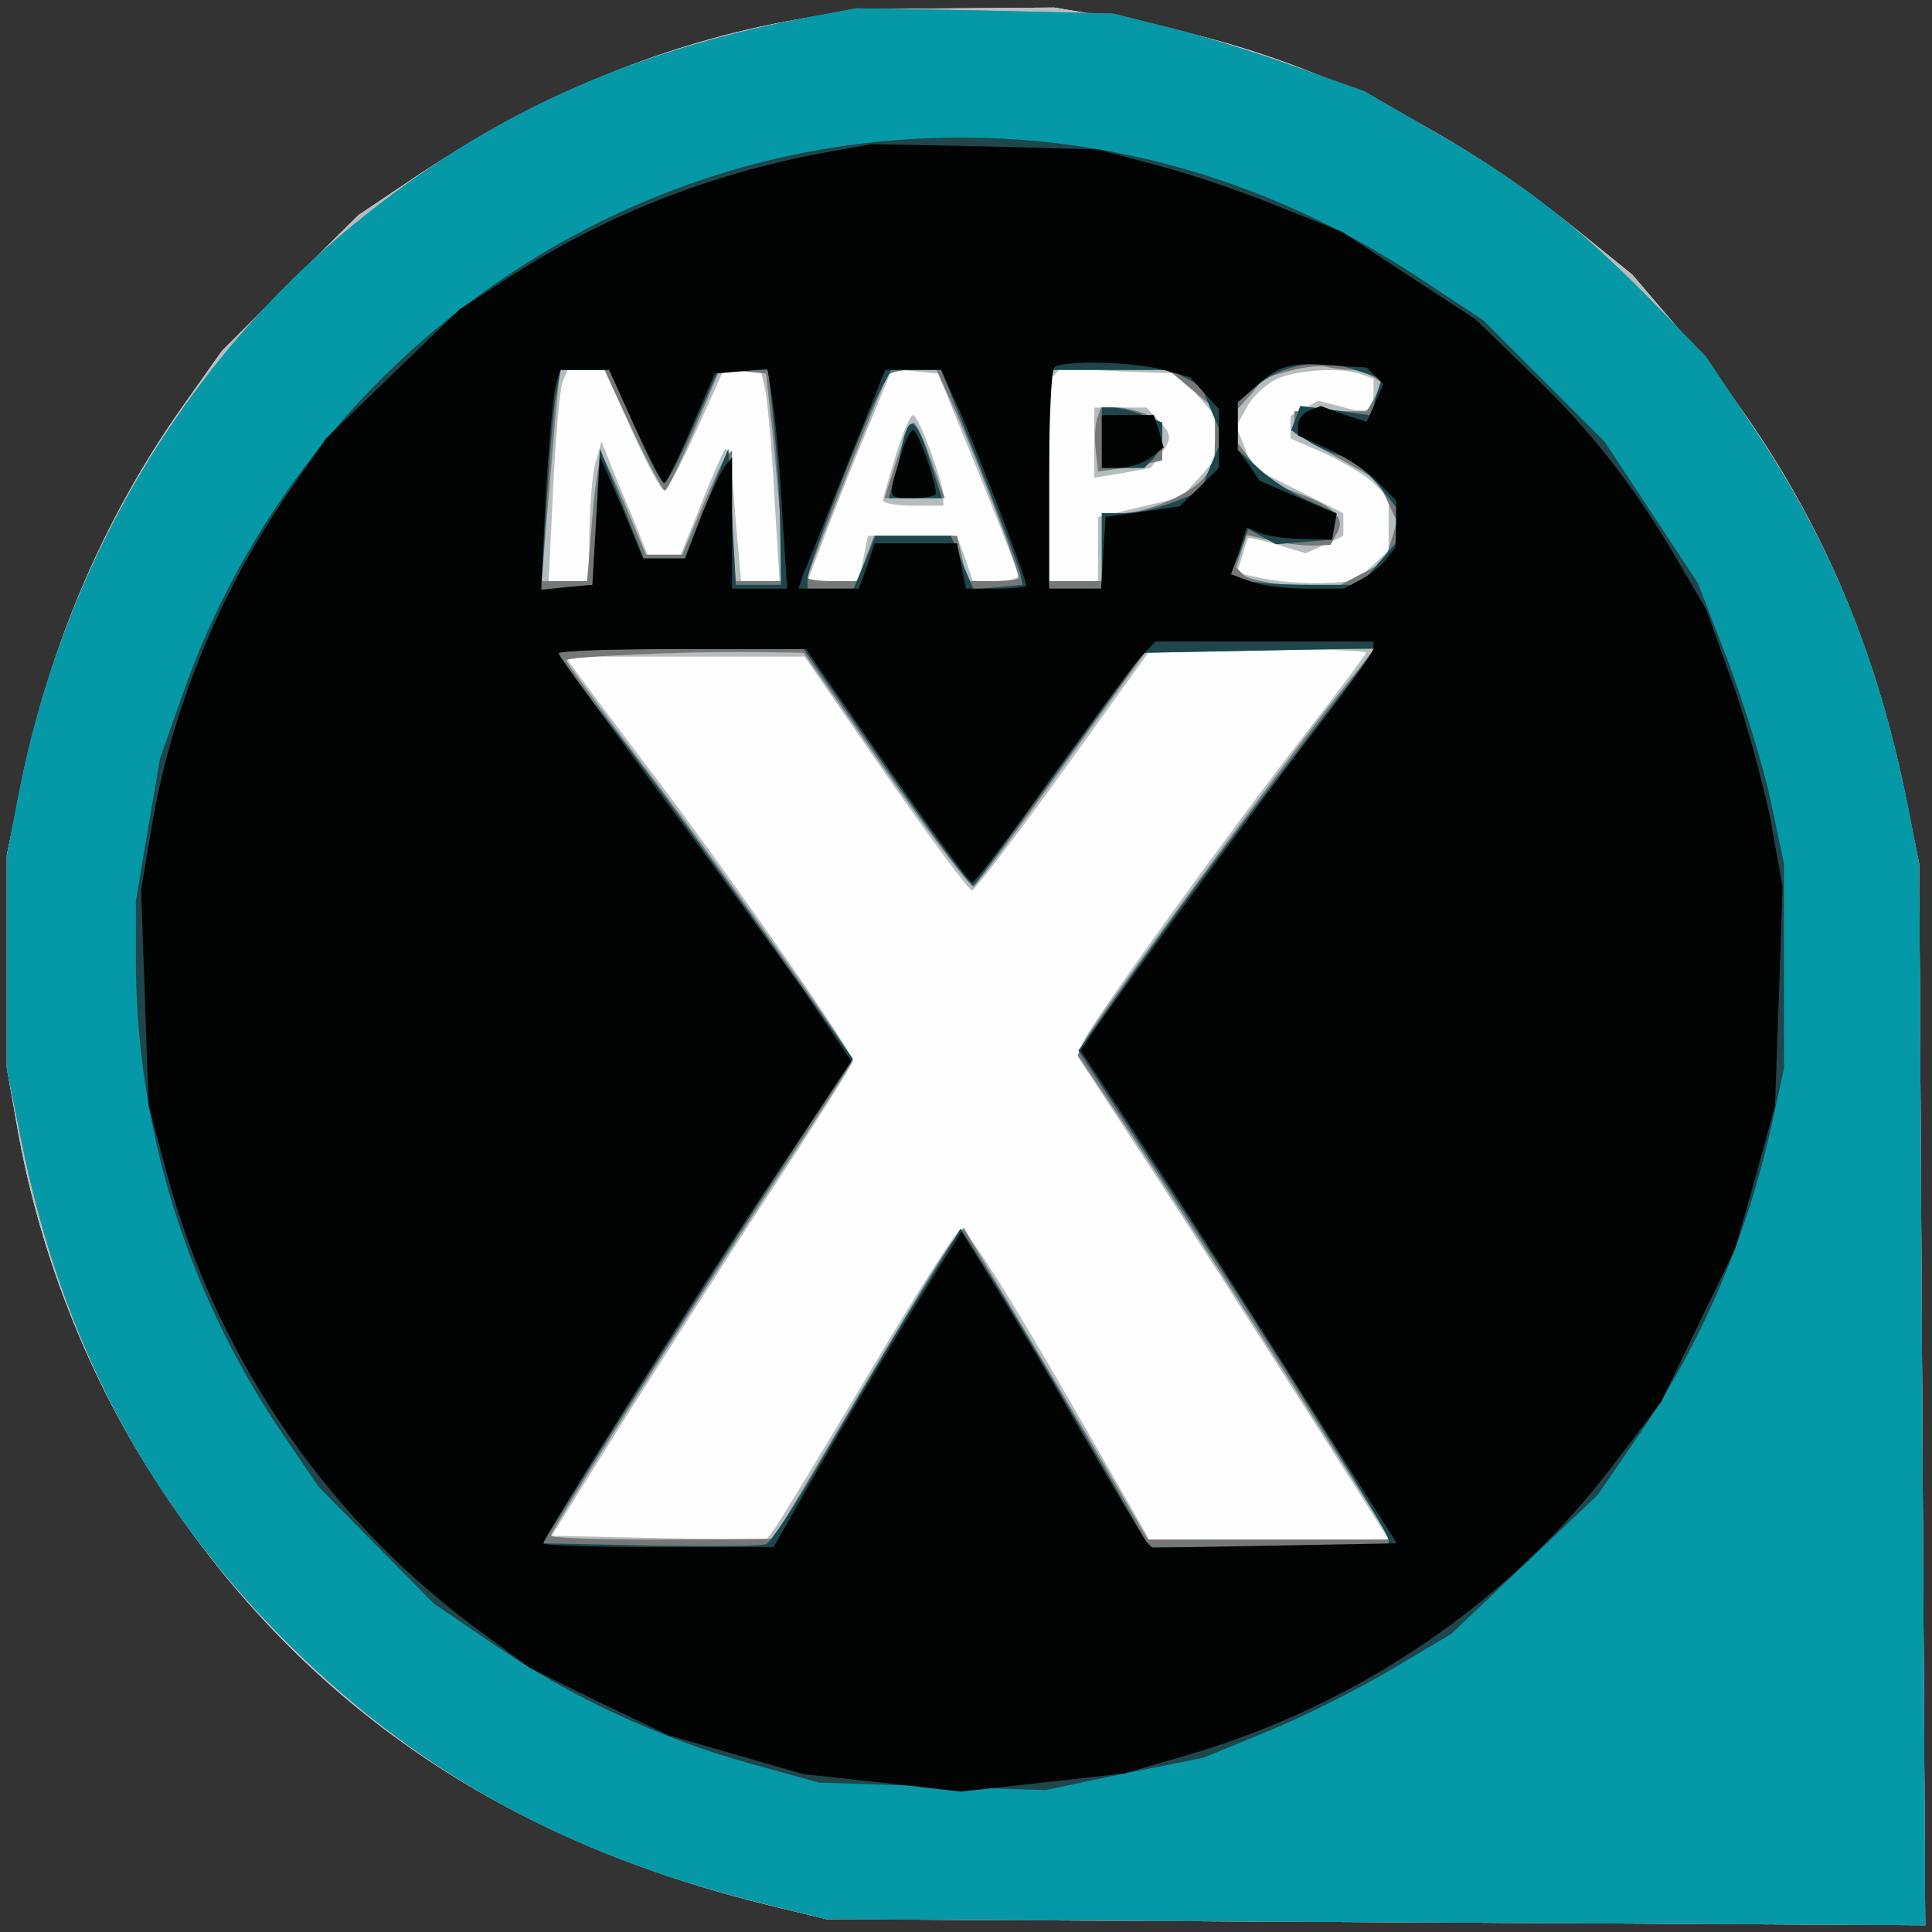 <?xml version="1.0"?><svg version="1.2" baseProfile="tiny-ps" viewBox="0 0 256 256" xmlns="http://www.w3.org/2000/svg" xmlns:xlink="http://www.w3.org/1999/xlink"><rect x="0" y="0" width="256" height="256" fill="#333333" stroke="none"/><title>bimiMAPSX</title><g><g fill="#fefefe" transform="matrix(.1 0 0 -.1 0 256)"><path d="M1055 2534c-171-30-337-98-495-202l-85-57-91-90-90-90-53-75c-103-146-175-315-211-492L9 1427v-282l15-85c30-166 95-330 189-472 189-287 454-468 812-554l70-17 728-4 728-4-4 703-4 703-17 85c-48 240-143 438-299 621l-64 75-78 63c-185 148-377 237-599 276l-89 15-131-1-131-1-80-14z"/></g><g fill="#b7bdbe" transform="matrix(.1 0 0 -.1 0 256)"><path d="M1055 2534c-171-30-337-98-495-202l-85-57-91-90-90-90-53-75c-103-146-175-315-211-492L9 1427v-282l15-85c30-166 95-330 189-472 189-287 454-468 812-554l70-17 728-4 728-4-4 703-4 703-17 85c-48 240-143 438-299 621l-64 75-78 63c-185 148-377 237-599 276l-89 15-131-1-131-1-80-14zm-218-544c20-44 39-80 43-80s23 36 43 80l36 80h49l6-27c3-16 9-79 12-140l7-113h-51l-8 90c-3 50-9 88-13 85-3-4-18-37-32-73l-27-67h-44l-22 55c-13 30-27 64-31 75l-8 20-7-25c-5-14-8-55-9-92l-1-68h-53l6 123c3 67 9 130 12 140l7 17h49l36-80zm459-55c29-71 53-133 53-137 1-5-13-8-30-8h-30l-10 30-11 30h-118l-6-30-6-30h-68l24 63c13 34 38 97 56 140l32 78 31-3 30-3 53-130zm290 102 24-28v-58l-22-25-23-25-55-13-55-13v-85h-65v267l8 7 7 8 78-4 79-3 24-28zm218 27 16-6v-17c0-26-8-30-42-20l-31 8-18-10-19-10v-30l46-20c25-12 54-29 65-40l19-19v-69l-22-21-22-20-30-2c-39-2-75 1-104 8l-23 5 7 22c3 12 7 23 8 24s19-3 39-9l37-11 25 11 25 12v30l-60 30-61 31-10 27-11 27 14 25c7 14 25 30 38 37 26 13 88 17 114 7zm6-369c0-2-36-50-80-107-100-128-287-387-296-411l-6-17 110-168c60-92 152-236 205-319l97-153h-317l-87 152c-106 184-153 258-164 258-4 0-58-84-119-187-62-104-118-196-125-206l-13-18-142 3-142 3 100 160c56 88 145 228 200 311 54 83 99 154 99 158 0 12-141 215-254 366-56 74-107 142-114 152l-13 18h317l107-155c59-85 111-155 115-155 4 1 59 73 122 160l115 160h143c78 0 142-2 142-5zm-623 262c-9-30-17-57-17-60 0-4 18-7 40-7h40v13c0 18-33 107-40 107-4 0-14-24-23-53zm263 17v-47l37 6 38 7 12 17c17 22 16 28-3 47l-15 16h-69v-46z"/></g><g fill="#777" transform="matrix(.1 0 0 -.1 0 256)"><path d="M1065 2536c-236-46-417-128-592-270-229-185-390-458-448-757l-16-84v-281l20-99c53-260 164-471 342-652 177-179 376-290 639-355l85-21 728-4 728-4-4 703-4 703-16 82c-38 189-100 341-202 494l-65 97-77 79c-96 97-171 155-287 221l-88 51-87 31c-47 17-122 41-166 52l-80 20-170 4-170 3-70-13zm723-466c9 0 23-4 31-9l13-9-10-18-11-19h-96v-29l55-31 55-31 13-27 13-28-8-27-9-27-35-18-34-18-54 5c-30 3-58 9-63 14l-10 10 7 22 7 21 31-7c18-4 43-7 56-7l24 1 7 13c14 21 1 36-46 54l-44 17-20 25-20 26v45l18 20 17 21 35 10c19 5 41 7 48 5 8-2 21-4 30-4zm-950-80c20-43 40-79 43-80 3 0 20 36 39 80l34 81 31-3 30-3 6-55c4-30 9-92 13-137l5-83h-69v173l-7-6c-4-4-18-35-33-70l-26-62h-48l-26 62c-15 35-29 65-32 69-3 3-9-33-13-80l-7-86h-60l6 78c4 42 9 105 12 140l6 62h59l37-80zm432 16c26-59 80-201 80-212 0-2-15-4-34-4h-34l-7 30-7 30h-110l-11-30-11-30h-33c-18 0-33 2-33 5 0 6 100 257 106 267 3 5 19 8 35 8h30l29-64zm309 38 31-26v-36l-1-37-13-17c-16-22-77-48-111-48h-25v-90h-70v280h158l31-26zm-405-506c60-86 113-155 116-153 4 3 58 74 119 160l112 155h300l-61-77c-76-97-305-410-321-439l-11-22 69-103c57-85 309-479 337-526l7-13h-320l-42 72c-23 40-78 133-122 207l-80 134-16-19c-9-11-65-104-126-207l-110-186-147-1c-82 0-148 2-148 5 0 7 165 268 286 453 63 95 114 175 114 177 0 9-192 279-287 403-51 68-93 125-93 127 0 5 157 12 250 11l65-1 109-157zm14 412-16-50h80l-5 13c-2 6-10 29-18 50-7 20-16 37-19 37s-13-22-22-50zm266 56c-3-8-4-27-2-43l3-28 20 3c11 1 30 5 43 7l22 5v49l-19 11c-11 5-29 10-41 10h-21l-5-14z"/></g><g fill="#0599a8" transform="matrix(.1 0 0 -.1 0 256)"><path d="M1065 2536c-236-46-417-128-592-270-229-185-390-458-448-757l-16-84v-281l20-99c53-260 164-471 342-652 177-179 376-290 639-355l85-21 728-4 728-4-4 703-4 703-16 82c-38 189-100 341-202 494l-65 97-77 79c-96 97-171 155-287 221l-88 51-87 31c-47 17-122 41-166 52l-80 20-170 4-170 3-70-13zm734-467 32-11-5-15c-3-8-6-19-6-24v-10l-49 7-48 6-6-16-6-16 22-14c12-8 32-17 44-20 12-4 34-21 48-37l25-31v-47l-24-28-24-28h-69c-37 0-76 3-85 7l-17 7 12 30 11 30 18-10 19-10 37 3 37 3 3 17 3 18-38 17c-21 9-50 28-65 42l-28 25v63l18 16c39 35 88 44 141 26zm-958-74c18-41 35-75 39-75s21 34 39 75l33 75h66l8-77c4-43 8-107 8-143l1-65h-60l-5 90-5 90-29-72-29-73h-54l-29 73-29 72-5-90-5-90-34-3-34-3 7 108c3 59 9 125 12 146l7 37h65l33-75zm457-52c28-71 52-135 54-143l3-15-33-3-32-3-15 35-15 36h-100l-14-35-15-35h-61v13c0 15 72 203 95 247l16 30h66l51-127zm274 116 20-11 14-34 14-34-15-35-14-36-35-14c-20-8-49-15-66-15h-30v-100h-70v290h161l21-11zm-397-518c61-88 112-157 115-154 3 2 55 73 115 156l110 152 154 3 153 3-18-25c-166-217-234-309-298-399l-77-109 99-151c159-242 312-487 312-497v-10h-317l-87 151c-48 83-104 178-125 211l-38 60-70-113c-38-63-93-156-123-208-30-51-59-95-65-97-6-3-75-3-153-2l-143 3 95 153c53 83 142 223 199 310 56 86 106 162 110 168l7 11-116 164c-64 90-152 210-195 266-44 56-79 105-79 108s73 5 163 5h162l110-159zm21 432c-3-16-8-38-12-50l-6-23h70l-16 50c-18 57-27 62-36 23zm264 7v-40h56l12 12c7 7 12 20 12 30v18l-26 10c-14 6-32 10-40 10h-14v-40z"/></g><g fill="#1e464b" transform="matrix(.1 0 0 -.1 0 256)"><path d="M1135 2369c-407-52-756-337-893-729l-30-85-16-94-16-95v-77c0-221 66-437 191-624l51-75 77-78 76-77 78-53c100-69 220-125 338-158l94-26 150-5 150-5 105 22 105 21 85 35c47 19 120 56 164 82l79 47 97 92 97 92 50 73c89 128 151 276 184 433l13 60v270l-18 85c-10 47-36 130-57 186l-39 101-62 94-62 94-80 80-81 81-85 56c-225 149-483 210-745 177zm664-300 32-11-5-15c-3-8-6-19-6-24v-10l-49 7-48 6-6-16-6-16 22-14c12-8 32-17 44-20 12-4 34-21 48-37l25-31v-47l-24-28-24-28h-69c-37 0-76 3-85 7l-17 7 12 30 11 30 18-10 19-10 37 3 37 3 3 17 3 18-38 17c-21 9-50 28-65 42l-28 25v63l18 16c39 35 88 44 141 26zm-958-74c18-41 35-75 39-75s21 34 39 75l33 75h66l8-77c4-43 8-107 8-143l1-65h-60l-5 90-5 90-29-72-29-73h-54l-29 73-29 72-5-90-5-90-34-3-34-3 7 108c3 59 9 125 12 146l7 37h65l33-75zm457-52c28-71 52-135 54-143l3-15-33-3-32-3-15 35-15 36h-100l-14-35-15-35h-61v13c0 15 72 203 95 247l16 30h66l51-127zm274 116 20-11 14-34 14-34-15-35-14-36-35-14c-20-8-49-15-66-15h-30v-100h-70v290h161l21-11zm-397-518c61-88 112-157 115-154 3 2 55 73 115 156l110 152 154 3 153 3-18-25c-166-217-234-309-298-399l-77-109 99-151c159-242 312-487 312-497v-10h-317l-87 151c-48 83-104 178-125 211l-38 60-70-113c-38-63-93-156-123-208-30-51-59-95-65-97-6-3-75-3-153-2l-143 3 95 153c53 83 142 223 199 310 56 86 106 162 110 168l7 11-116 164c-64 90-152 210-195 266-44 56-79 105-79 108s73 5 163 5h162l110-159zm21 432c-3-16-8-38-12-50l-6-23h70l-16 50c-18 57-27 62-36 23zm264 7v-40h56l12 12c7 7 12 20 12 30v18l-26 10c-14 6-32 10-40 10h-14v-40z"/></g><g fill="#020303" transform="matrix(.1 0 0 -.1 0 256)"><path d="M1083 2356c-145-28-282-82-403-160l-71-46-89-86-88-85-50-72c-93-135-157-293-182-449l-13-77 5-143 5-143 22-82c63-241 206-455 403-604l80-59 91-45 92-44 90-26 90-26 104-11 104-12 108 12 108 12 86 25c225 66 427 203 565 387l61 80 49 102 49 101 27 95 26 95 5 145 5 145-16 89c-10 48-32 131-51 183l-34 95-42 72c-58 98-114 169-196 247l-68 66-89 58-88 58-83 33c-46 19-119 44-162 55l-78 21-150 4-150 3-72-13zm458-286 36-10 19-21 19-21v-78l-26-26-26-25-49-7-49-7-3-48-3-47h-69v143c0 79 3 147 7 150 10 10 103 8 144-3zm281-8 11-11-11-25-11-25-31 10-30 11-15-6c-8-3-15-12-15-19v-14l40-18c22-10 52-29 65-43l25-25v-31l-1-31-12-16c-7-9-22-21-34-27l-22-12h-50c-27 0-61 4-75 10l-25 9 11 31 10 31 17-7c9-4 34-8 56-8l40-1 3 17 3 17-51 22-51 22-14 21-15 20v63l23 20c31 29 45 33 100 29l48-3 11-11zm-981-67c19-41 36-74 39-75 3 0 19 33 36 73l31 72 35 3 35 3 6-38c4-21 10-86 13-145l7-108h-73v174l-8-10c-5-5-19-35-32-66l-22-58h-56l-28 68-29 67-5-85-5-85-34-3-34-4 6 124c4 68 10 133 13 146l6 22h65l34-75zm434 13c26-61 85-215 85-224 0-2-18-4-40-4h-40l-6 30-6 30h-109l-10-30-11-30h-80l6 18c4 9 30 74 58 145l51 127h74l28-62zm545-307c0-5-33-51-73-103-63-81-253-339-299-406l-16-24 96-146c53-81 147-228 209-327l114-180-162-3-162-3-8 8c-4 5-42 69-85 143-42 74-96 165-119 202l-41 66-66-106c-36-59-92-153-124-209l-59-103H873c-84 0-153 2-153 5 0 9 204 333 309 490l99 149-65 96c-37 52-124 172-195 267-70 95-128 174-128 177 0 4 74 6 164 6h164l107-155c59-85 110-155 113-154 4 0 52 63 106 140 55 76 108 148 118 159l19 20h289v-9zm-360 274v-35h23c13 0 31 6 41 13l18 14-6 21-7 22h-69v-35zm-268-24c-16-52-16-51 18-51 17 0 30 3 30 6 0 17-24 84-30 84-4 0-12-17-18-39z"/></g></g></svg>